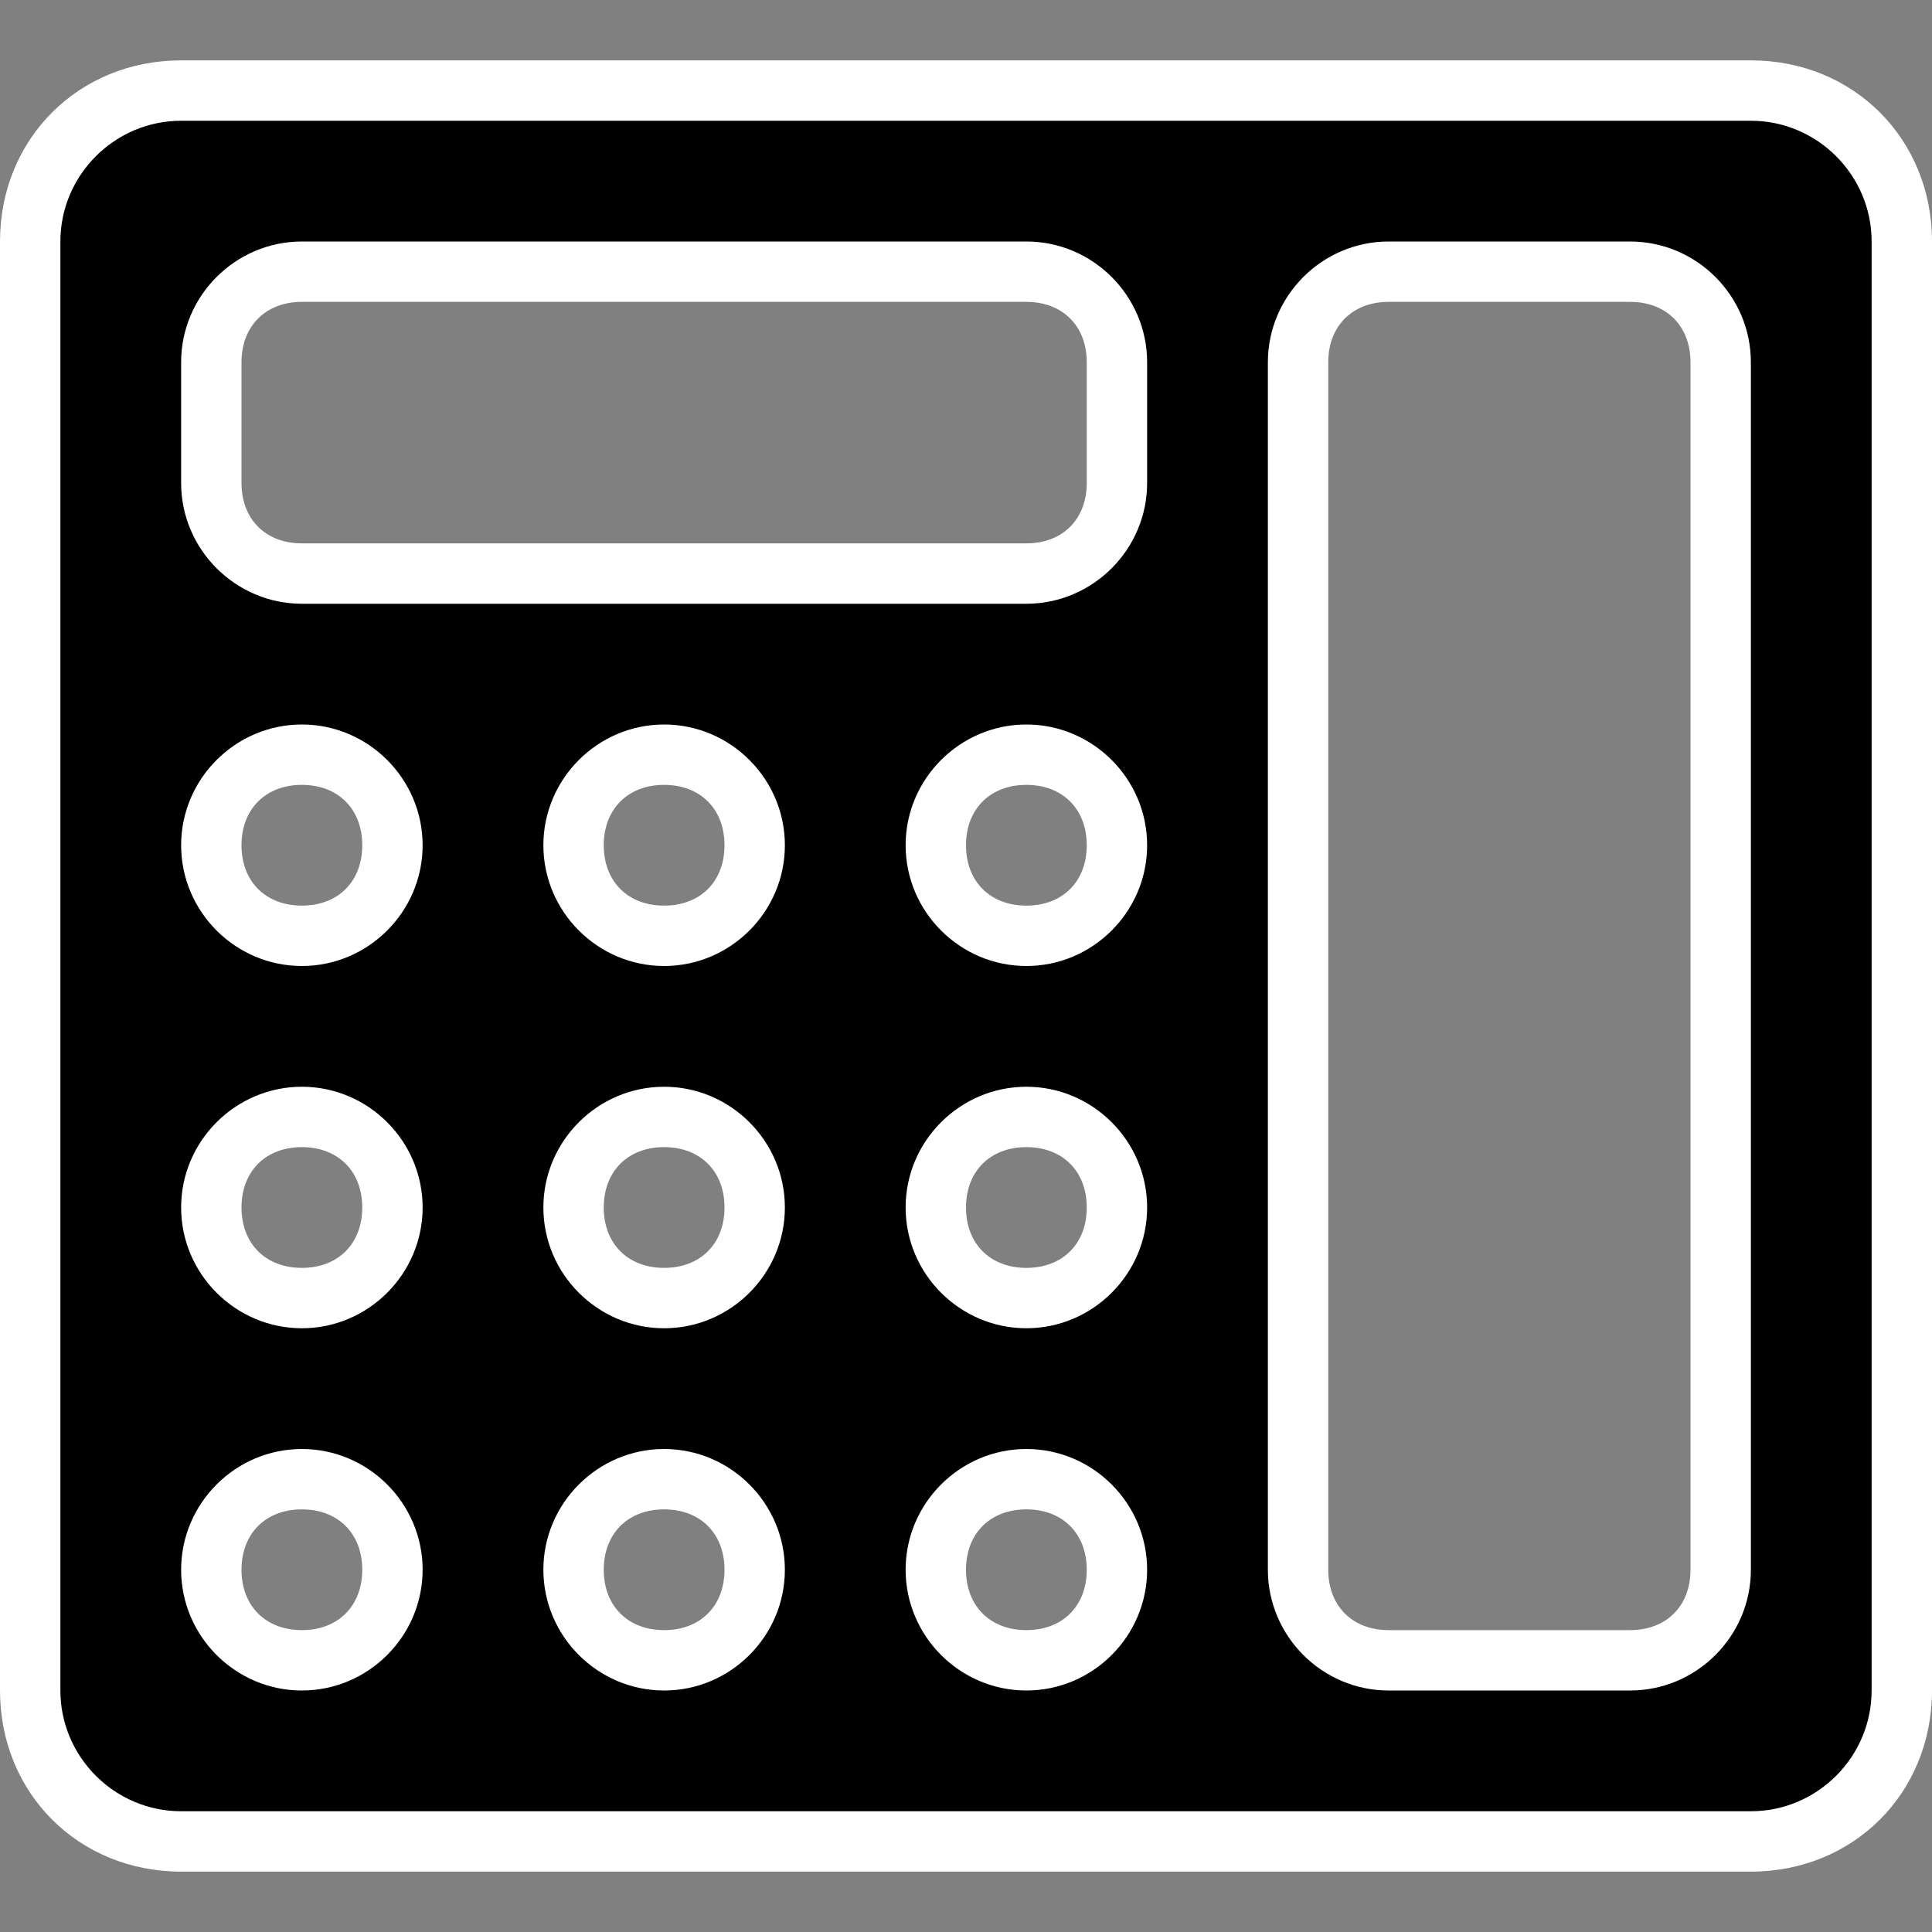 <?xml version="1.0" encoding="utf-8"?>
<!-- Generator: Adobe Illustrator 24.0.2, SVG Export Plug-In . SVG Version: 6.00 Build 0)  -->
<svg version="1.1" id="_x30_" xmlns="http://www.w3.org/2000/svg" xmlns:xlink="http://www.w3.org/1999/xlink" x="0px" y="0px"
	 viewBox="0 0 32 32" style="enable-background:new 0 0 32 32;" xml:space="preserve">
<rect x="0" y="0" width="32" height="32" fill="#808080" stroke="none"/>
<style type="text/css">
	.st0{fill-rule:evenodd;clip-rule:evenodd;}
	.st1{fill:#FFFFFF;}
</style>
<g id="_x31_">
	<path class="st0" d="M3,30.5c-1.4,0-2.5-1.1-2.5-2.5V4c0-1.4,1.1-2.5,2.5-2.5h26c1.4,0,2.5,1.1,2.5,2.5v24c0,1.4-1.1,2.5-2.5,2.5H3
		z M23,4.5c-0.8,0-1.5,0.7-1.5,1.5v20c0,0.8,0.7,1.5,1.5,1.5h4c0.8,0,1.5-0.7,1.5-1.5V6c0-0.8-0.7-1.5-1.5-1.5H23z M17,24.5
		c-0.8,0-1.5,0.7-1.5,1.5s0.7,1.5,1.5,1.5s1.5-0.7,1.5-1.5S17.8,24.5,17,24.5z M11,24.5c-0.8,0-1.5,0.7-1.5,1.5s0.7,1.5,1.5,1.5
		s1.5-0.7,1.5-1.5S11.8,24.5,11,24.5z M5,24.5c-0.8,0-1.5,0.7-1.5,1.5s0.7,1.5,1.5,1.5s1.5-0.7,1.5-1.5S5.8,24.5,5,24.5z M17,18.5
		c-0.8,0-1.5,0.7-1.5,1.5s0.7,1.5,1.5,1.5s1.5-0.7,1.5-1.5S17.8,18.5,17,18.5z M11,18.5c-0.8,0-1.5,0.7-1.5,1.5s0.7,1.5,1.5,1.5
		s1.5-0.7,1.5-1.5S11.8,18.5,11,18.5z M5,18.5c-0.8,0-1.5,0.7-1.5,1.5s0.7,1.5,1.5,1.5s1.5-0.7,1.5-1.5S5.8,18.5,5,18.5z M17,12.5
		c-0.8,0-1.5,0.7-1.5,1.5s0.7,1.5,1.5,1.5s1.5-0.7,1.5-1.5S17.8,12.5,17,12.5z M11,12.5c-0.8,0-1.5,0.7-1.5,1.5s0.7,1.5,1.5,1.5
		s1.5-0.7,1.5-1.5S11.8,12.5,11,12.5z M5,12.5c-0.8,0-1.5,0.7-1.5,1.5s0.7,1.5,1.5,1.5s1.5-0.7,1.5-1.5S5.8,12.5,5,12.5z M5,4.5
		C4.2,4.5,3.5,5.2,3.5,6v2c0,0.8,0.7,1.5,1.5,1.5h12c0.8,0,1.5-0.7,1.5-1.5V6c0-0.8-0.7-1.5-1.5-1.5H5z"/>
	<path class="st1" d="M29,2c1.1,0,2,0.9,2,2v24c0,1.1-0.9,2-2,2H3c-1.1,0-2-0.9-2-2V4c0-1.1,0.9-2,2-2H29 M23,28h4c1.1,0,2-0.9,2-2
		V6c0-1.1-0.9-2-2-2h-4c-1.1,0-2,0.9-2,2v20C21,27.1,21.9,28,23,28 M5,10h12c1.1,0,2-0.9,2-2V6c0-1.1-0.9-2-2-2H5C3.9,4,3,4.9,3,6v2
		C3,9.1,3.9,10,5,10 M17,16c1.1,0,2-0.9,2-2s-0.9-2-2-2s-2,0.9-2,2S15.9,16,17,16 M11,16c1.1,0,2-0.9,2-2s-0.9-2-2-2s-2,0.9-2,2
		S9.9,16,11,16 M5,16c1.1,0,2-0.9,2-2s-0.9-2-2-2s-2,0.9-2,2S3.9,16,5,16 M17,22c1.1,0,2-0.9,2-2s-0.9-2-2-2s-2,0.9-2,2
		S15.9,22,17,22 M11,22c1.1,0,2-0.9,2-2s-0.9-2-2-2s-2,0.9-2,2S9.9,22,11,22 M5,22c1.1,0,2-0.9,2-2s-0.9-2-2-2s-2,0.9-2,2
		S3.9,22,5,22 M17,28c1.1,0,2-0.9,2-2s-0.9-2-2-2s-2,0.9-2,2S15.9,28,17,28 M11,28c1.1,0,2-0.9,2-2s-0.9-2-2-2s-2,0.9-2,2
		S9.9,28,11,28 M5,28c1.1,0,2-0.9,2-2s-0.9-2-2-2s-2,0.9-2,2S3.9,28,5,28 M29,1H3C1.3,1,0,2.3,0,4v24c0,1.7,1.3,3,3,3h26
		c1.7,0,3-1.3,3-3V4C32,2.3,30.7,1,29,1L29,1z M23,27c-0.6,0-1-0.4-1-1V6c0-0.6,0.4-1,1-1h4c0.6,0,1,0.4,1,1v20c0,0.6-0.4,1-1,1H23
		L23,27z M5,9C4.4,9,4,8.6,4,8V6c0-0.6,0.4-1,1-1h12c0.6,0,1,0.4,1,1v2c0,0.6-0.4,1-1,1H5L5,9z M17,15c-0.6,0-1-0.4-1-1s0.4-1,1-1
		s1,0.4,1,1S17.6,15,17,15L17,15z M11,15c-0.6,0-1-0.4-1-1s0.4-1,1-1s1,0.4,1,1S11.6,15,11,15L11,15z M5,15c-0.6,0-1-0.4-1-1
		s0.4-1,1-1s1,0.4,1,1S5.6,15,5,15L5,15z M17,21c-0.6,0-1-0.4-1-1s0.4-1,1-1s1,0.4,1,1S17.6,21,17,21L17,21z M11,21
		c-0.6,0-1-0.4-1-1s0.4-1,1-1s1,0.4,1,1S11.6,21,11,21L11,21z M5,21c-0.6,0-1-0.4-1-1s0.4-1,1-1s1,0.4,1,1S5.6,21,5,21L5,21z M17,27
		c-0.6,0-1-0.4-1-1s0.4-1,1-1s1,0.4,1,1S17.6,27,17,27L17,27z M11,27c-0.6,0-1-0.4-1-1s0.4-1,1-1s1,0.4,1,1S11.6,27,11,27L11,27z
		 M5,27c-0.6,0-1-0.4-1-1s0.4-1,1-1s1,0.4,1,1S5.6,27,5,27L5,27z"/>
</g>
</svg>
